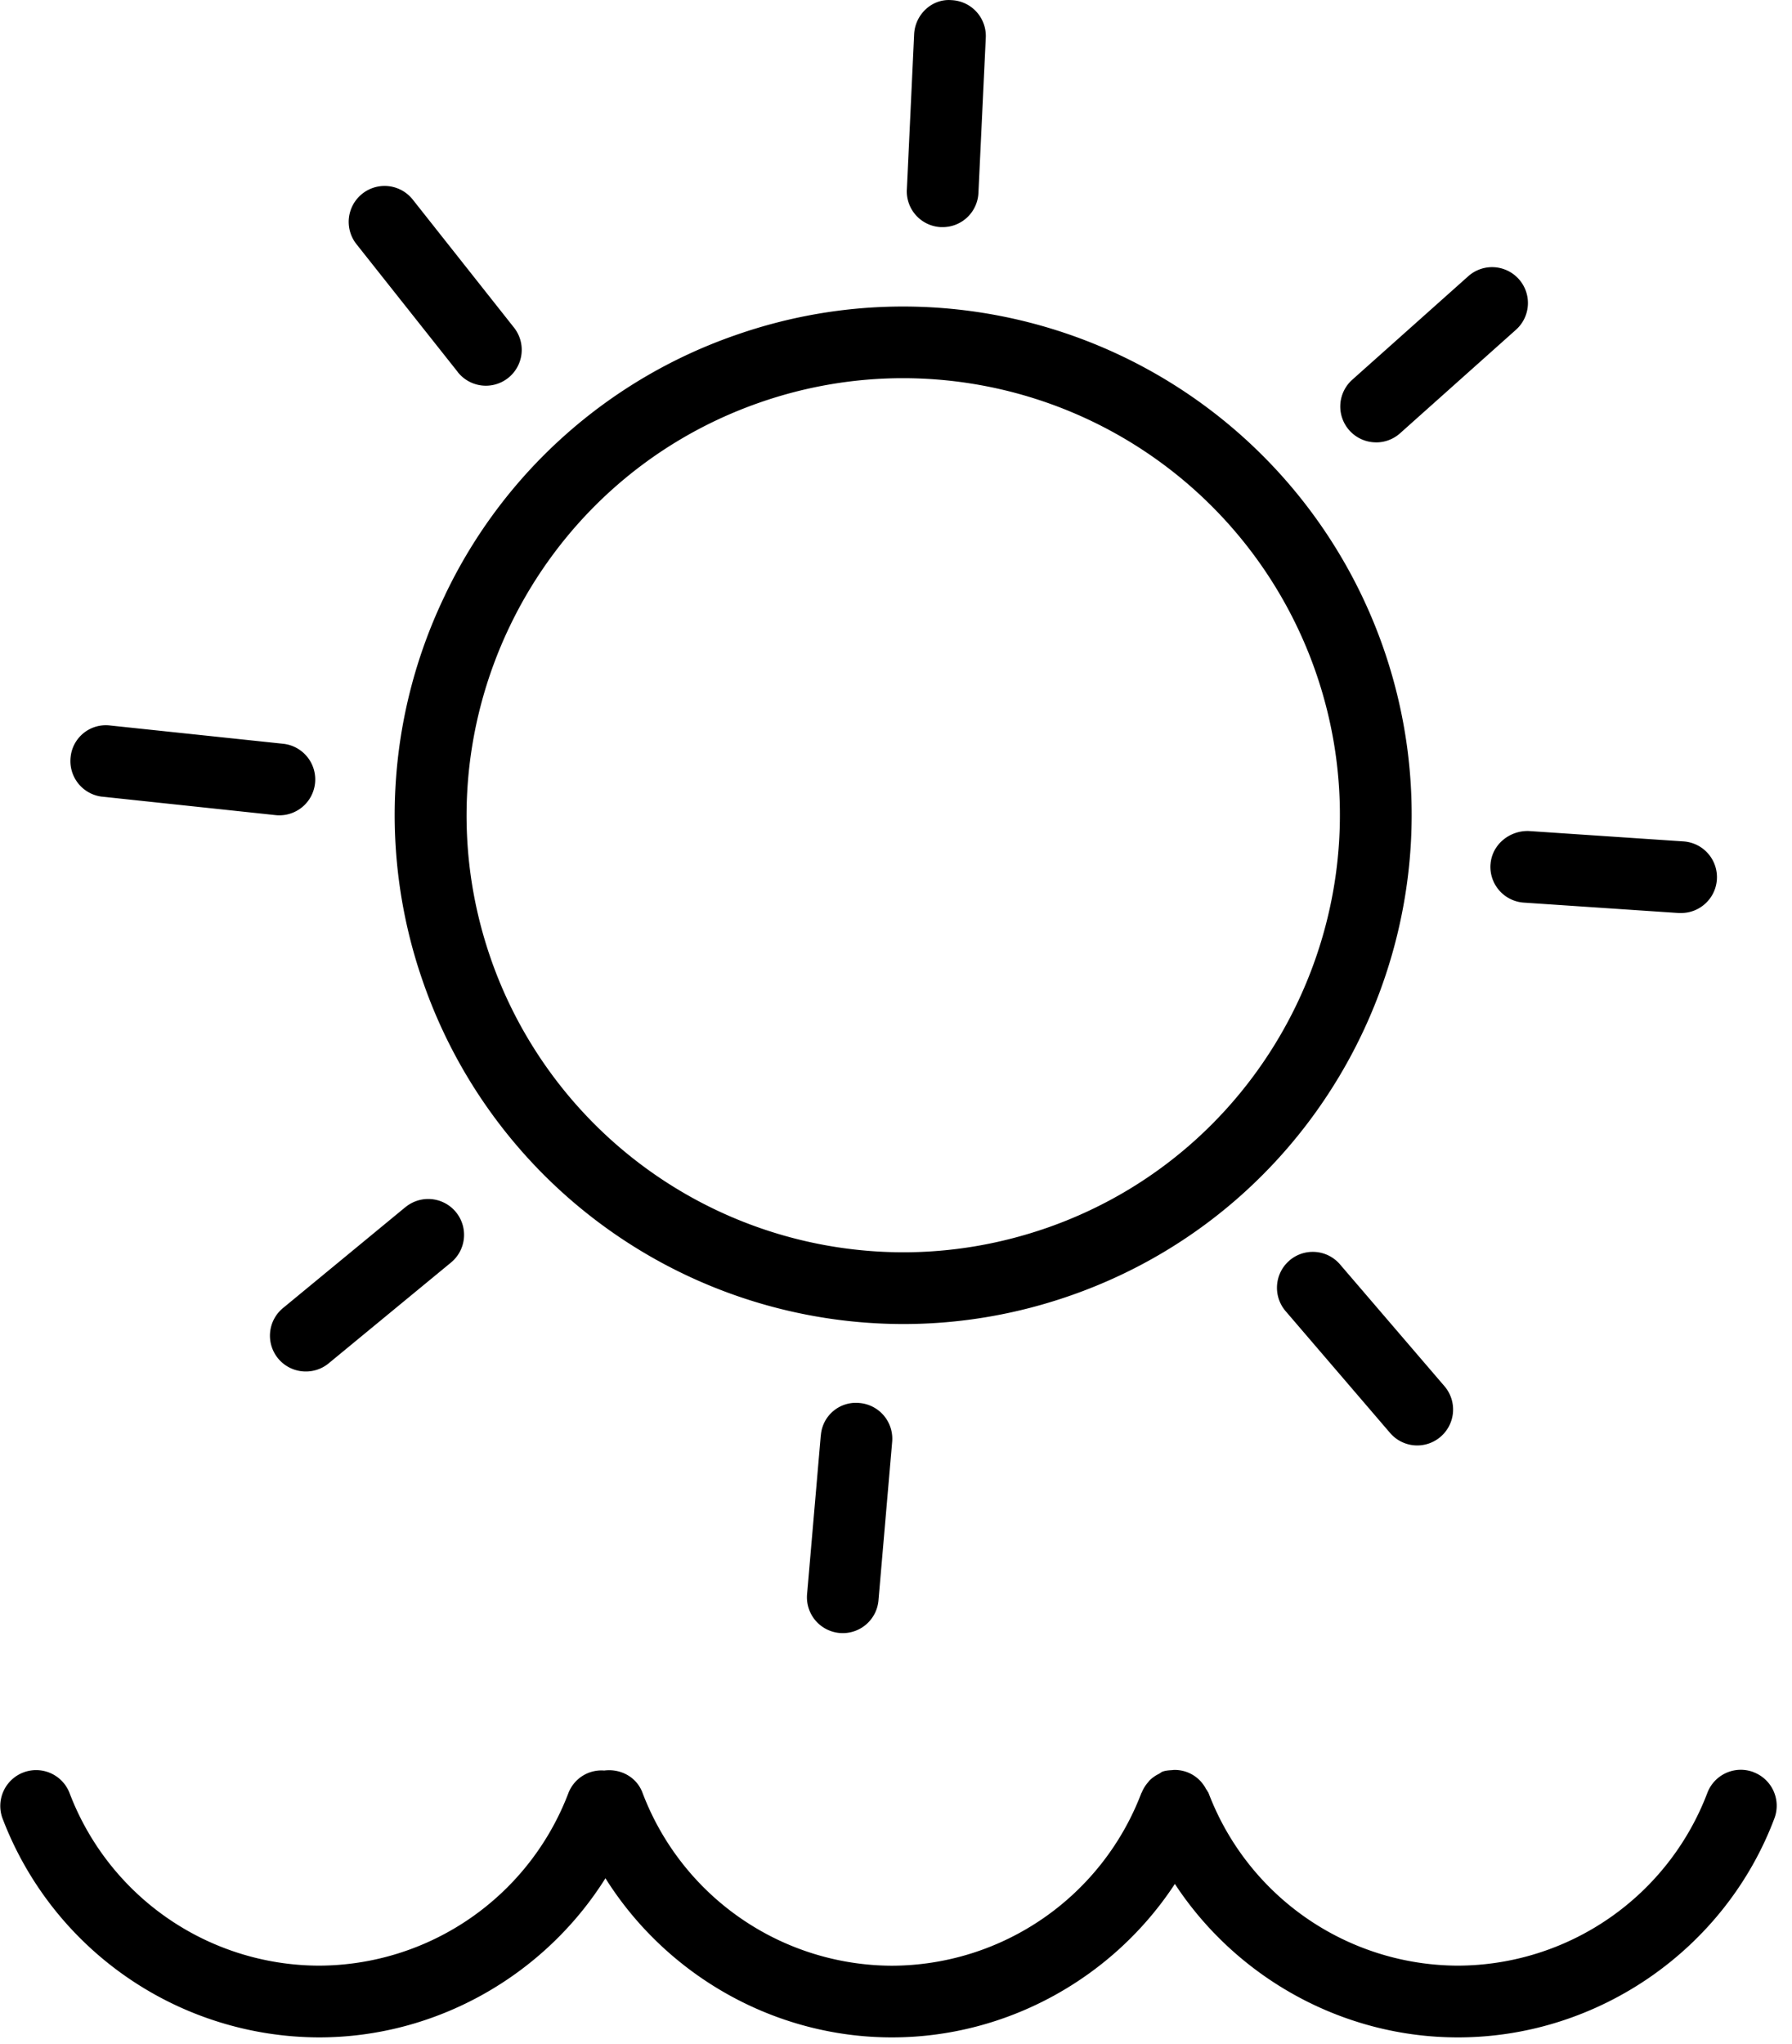 <svg width="50" height="57" viewBox="0 0 50 57" xmlns="http://www.w3.org/2000/svg"><path d="M48.925 49.418a.998.998 0 0 0-1.288.583 7.47 7.47 0 0 1-6.96 4.814 7.467 7.467 0 0 1-6.96-4.823c-.006-.012-.018-.02-.022-.034-.014-.03-.038-.055-.053-.084a.98.98 0 0 0-.896-.516c-.012 0-.023.004-.035.004-.094.007-.188.01-.28.045-.024.008-.037.027-.06.036-.01.006-.017.014-.027.02a.976.976 0 0 0-.282.2c-.01.012-.018.03-.03.04a.99.99 0 0 0-.173.28c-.003.008-.01.013-.013.02a7.47 7.47 0 0 1-6.957 4.814 7.467 7.467 0 0 1-6.962-4.823c-.166-.445-.618-.678-1.068-.62a.987.987 0 0 0-1 .63A7.47 7.47 0 0 1 8.9 54.815a7.467 7.467 0 0 1-6.963-4.823 1 1 0 0 0-1.873.7A9.477 9.477 0 0 0 8.9 56.816c3.273 0 6.29-1.728 7.993-4.438 1.703 2.71 4.72 4.438 7.994 4.438 3.21 0 6.176-1.66 7.894-4.28 1.72 2.62 4.686 4.28 7.898 4.28 3.906 0 7.455-2.455 8.83-6.108a1 1 0 0 0-.583-1.288zM13.703 26.76A12.197 12.197 0 0 0 25.2 34.922c1.37 0 2.724-.232 4.03-.688 6.34-2.22 9.69-9.185 7.47-15.525a12.2 12.2 0 0 0-11.5-8.163c-1.366 0-2.72.23-4.024.687-6.34 2.22-9.692 9.186-7.473 15.526zm-1.28-10.178a14.09 14.09 0 0 1 8.093-7.234c1.516-.532 3.093-.8 4.685-.8a14.2 14.2 0 0 1 13.39 9.5c2.583 7.38-1.32 15.488-8.7 18.073-1.518.532-3.095.802-4.69.802a14.198 14.198 0 0 1-13.384-9.502 14.085 14.085 0 0 1 .607-10.838zm.35-6.205a1 1 0 1 0 1.568-1.242l-2.825-3.57a1 1 0 0 0-1.57 1.244l2.828 3.567zm-9.915 11.84l4.832.514a1 1 0 1 0 .21-1.99l-4.83-.51a.987.987 0 0 0-1.1.887 1 1 0 0 0 .888 1.1zm8.44 11.457l-3.398 2.8a.998.998 0 0 0 .636 1.772c.224 0 .45-.075.635-.228l3.4-2.8a1 1 0 1 0-1.272-1.543zm11.603 6.36l-.38 4.398a1 1 0 1 0 1.992.172l.38-4.397a1 1 0 0 0-.91-1.082.98.98 0 0 0-1.08.91zm13.078-4.883c-.42.36-.467.993-.108 1.412l2.914 3.396a.997.997 0 0 0 1.41.107 1 1 0 0 0 .108-1.41l-2.914-3.396a1 1 0 0 0-1.41-.11zm5.608-11.044a1 1 0 0 0 .932 1.064l4.32.29h.067c.522 0 .962-.404.998-.933a1 1 0 0 0-.932-1.064l-4.32-.29c-.538-.015-1.028.382-1.064.933zm-3.19-11.77a1 1 0 0 0 .667-.254l3.234-2.887a1 1 0 0 0-1.332-1.492L37.73 10.59a1 1 0 0 0 .667 1.746zm-13.094-7.05l.203-4.33c.026-.553.497-1 1.046-.953a1 1 0 0 1 .953 1.046L27.3 5.38a1 1 0 0 1-.998.954h-.048a1 1 0 0 1-.952-1.047z"/></svg>